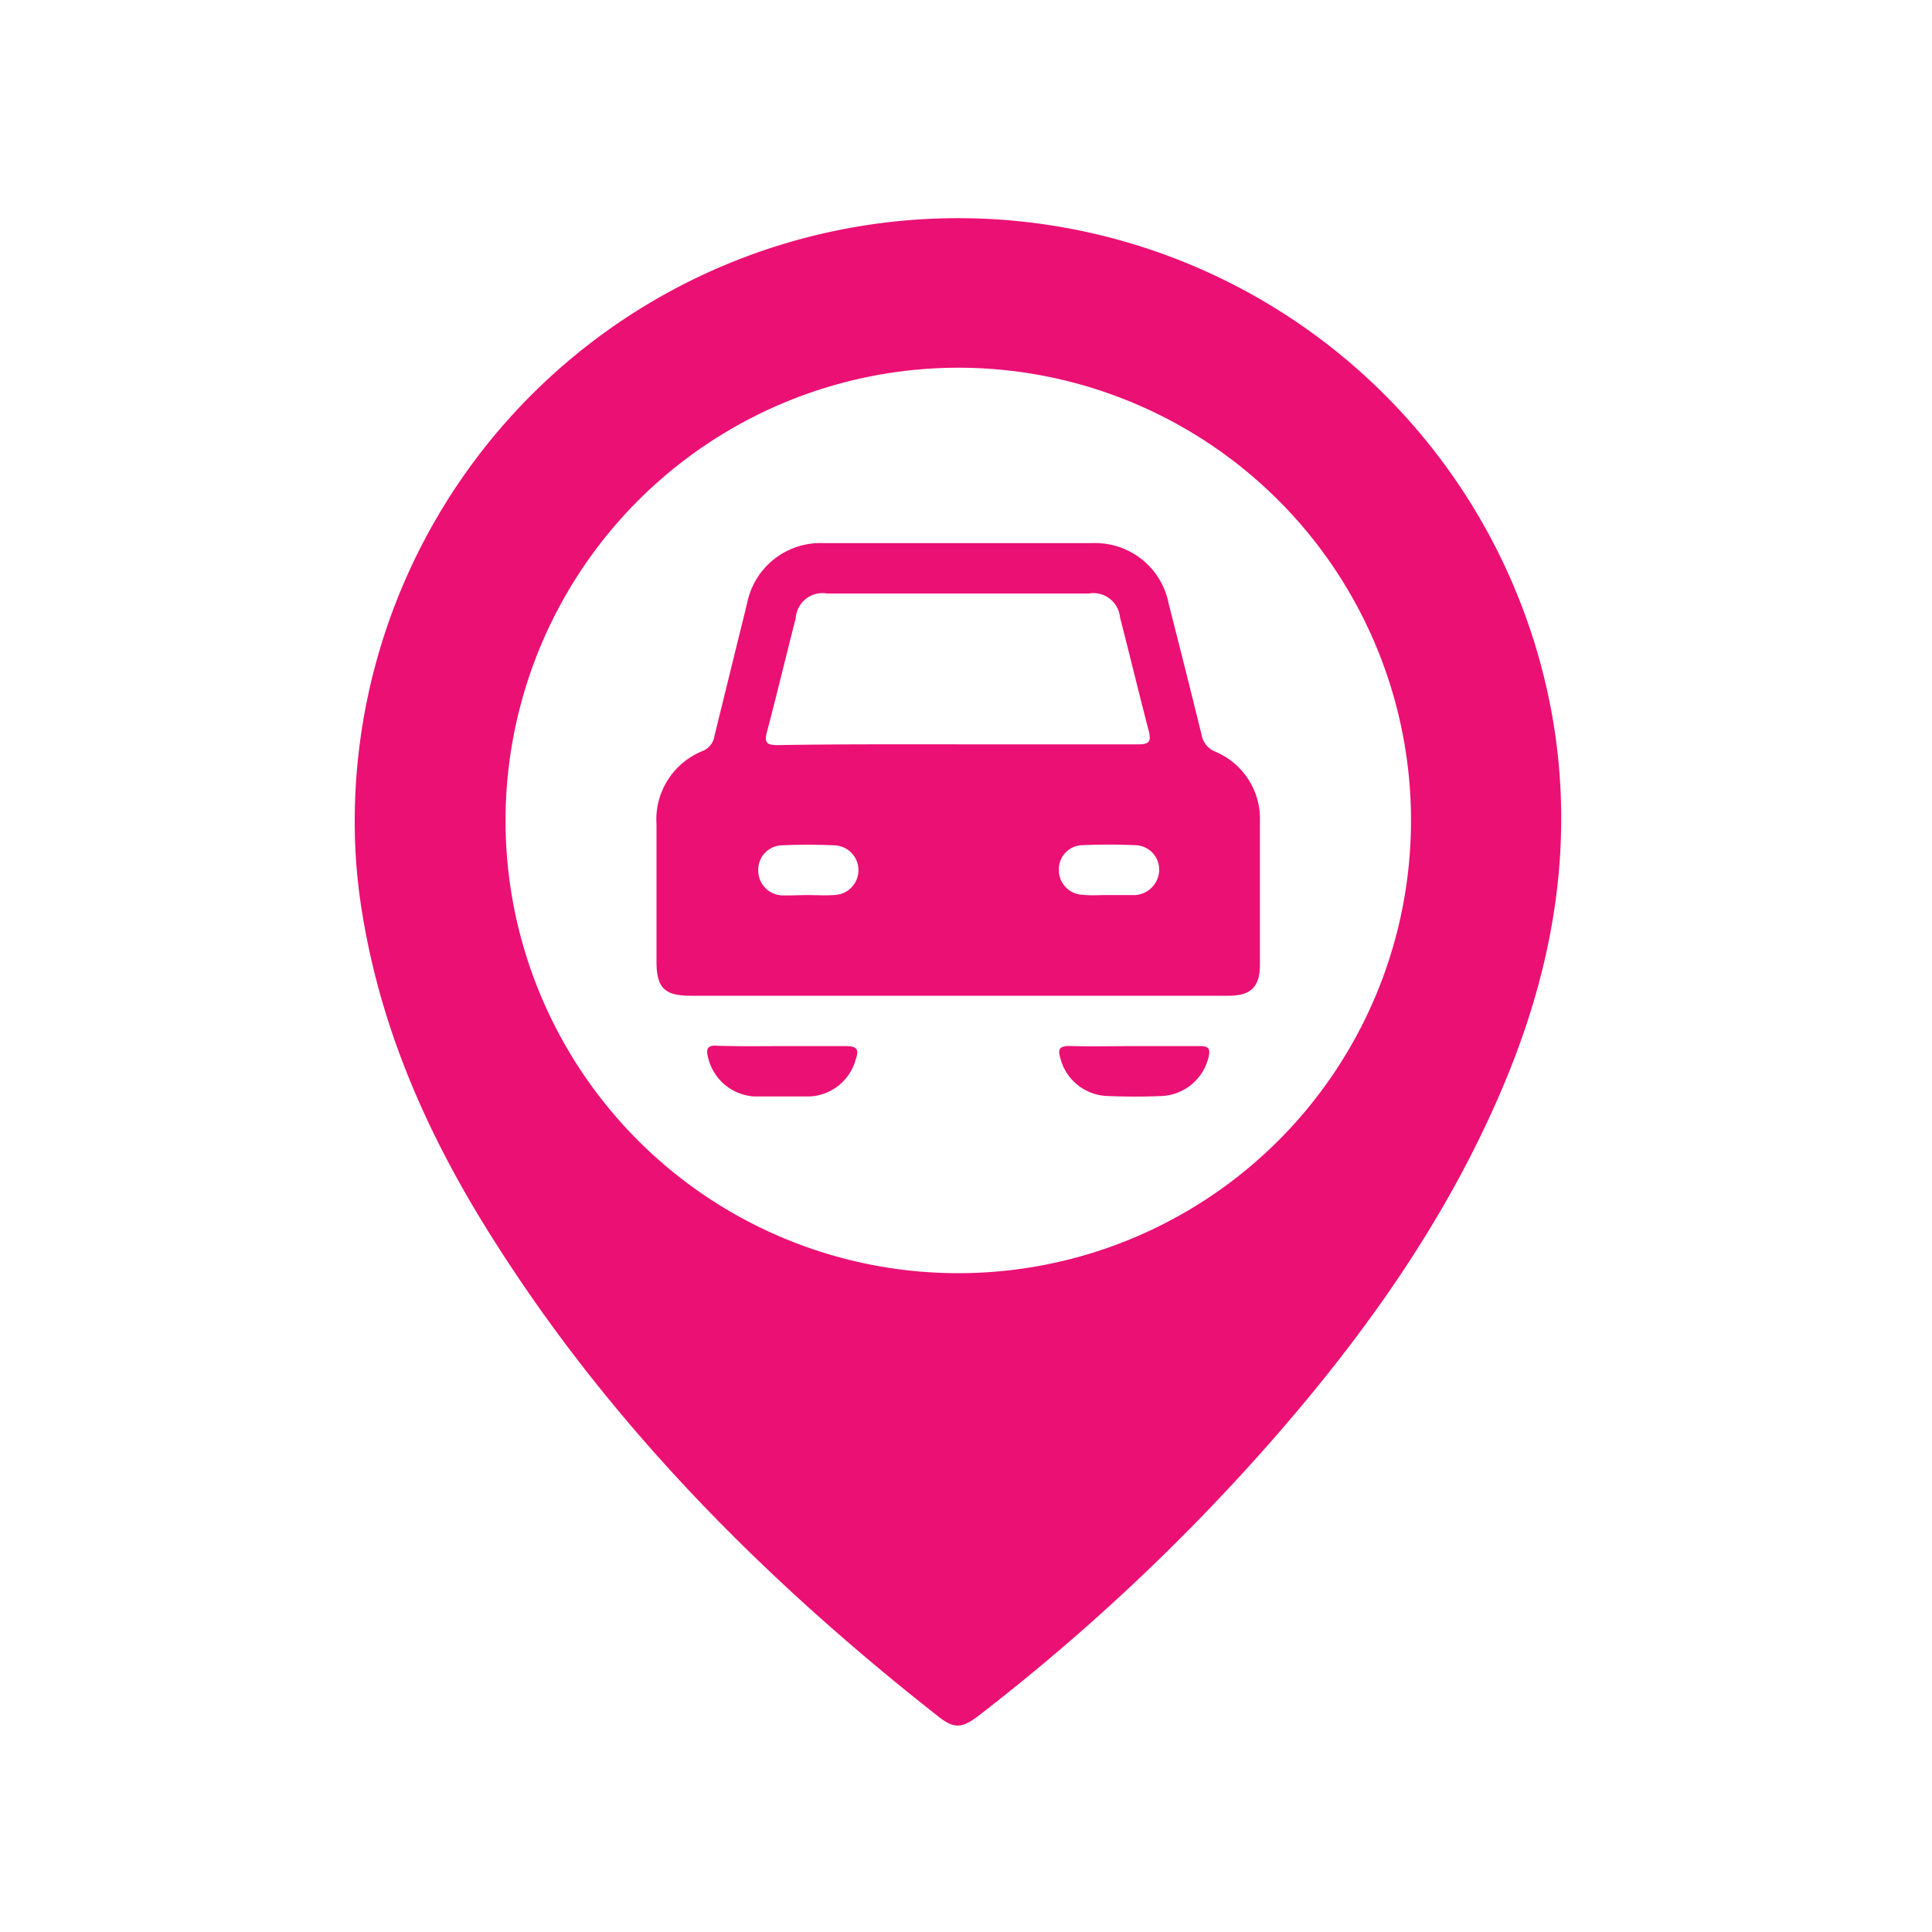 <svg id="Capa_1" data-name="Capa 1" xmlns="http://www.w3.org/2000/svg" viewBox="0 0 150 150"><defs><style>.cls-1{fill:#eb1074;}</style></defs><path class="cls-1" d="M27.54,63.72a46.85,46.85,0,0,1,93-8c1.77,10.25-.07,20-4.16,29.37-4.27,9.83-10.4,18.46-17.4,26.49a161.45,161.45,0,0,1-22.89,21.54c-1.39,1.09-2,1.13-3.25.14C59.26,122.59,47.21,110.48,38,95.75,33.21,88.11,29.61,80,28.14,71A43.38,43.38,0,0,1,27.54,63.72Zm11.71-.17a35.15,35.15,0,1,0,35.36-35A35.18,35.18,0,0,0,39.25,63.55Z"/><path class="cls-1" d="M74.38,77.31H53.64c-2.06,0-2.67-.61-2.67-2.7,0-3.53,0-7.07,0-10.61a5.73,5.73,0,0,1,3.6-5.7,1.49,1.49,0,0,0,.9-1.16Q56.73,52,58,46.86a5.81,5.81,0,0,1,6-4.69q10.36,0,20.74,0a5.81,5.81,0,0,1,6,4.72Q92.05,52,93.29,57.05a1.74,1.74,0,0,0,1.07,1.31,5.66,5.66,0,0,1,3.46,5.43c0,3.7,0,7.4,0,11.1,0,1.74-.7,2.42-2.45,2.42Zm0-19.52c4.68,0,9.35,0,14,0,.84,0,1-.21.82-1-.77-2.94-1.48-5.9-2.24-8.85a2.08,2.08,0,0,0-2.43-1.86H64.21A2.08,2.08,0,0,0,61.78,48c-.76,2.95-1.46,5.91-2.24,8.85-.21.83,0,1,.84,1C65.05,57.77,69.73,57.79,74.4,57.79ZM62.64,69.49c.69,0,1.39.05,2.08,0a1.93,1.93,0,0,0,0-3.86c-1.34-.06-2.69-.06-4,0a1.89,1.89,0,0,0-1.85,1.89,1.93,1.93,0,0,0,1.9,2C61.34,69.53,62,69.5,62.64,69.49Zm23.36,0h2.2A2,2,0,0,0,90,67.54a1.9,1.9,0,0,0-1.84-1.92c-1.38-.06-2.77-.06-4.14,0a1.87,1.87,0,0,0-1.81,1.93,1.91,1.91,0,0,0,1.83,1.92C84.7,69.54,85.35,69.49,86,69.49Z"/><path class="cls-1" d="M60.8,81.22c1.63,0,3.25,0,4.88,0,.95,0,1,.33.75,1.07a3.91,3.91,0,0,1-3.58,2.84c-1.42,0-2.84,0-4.27,0a3.93,3.93,0,0,1-3.6-3c-.18-.67-.08-1,.7-.94C57.38,81.25,59.09,81.22,60.8,81.22Z"/><path class="cls-1" d="M88.05,81.22c1.71,0,3.42,0,5.12,0,.73,0,.8.26.66.87a3.93,3.93,0,0,1-3.56,3c-1.46.07-2.93.06-4.39,0a3.91,3.91,0,0,1-3.54-2.88c-.2-.68-.18-1,.71-1C84.72,81.26,86.39,81.22,88.05,81.22Z"/></svg>